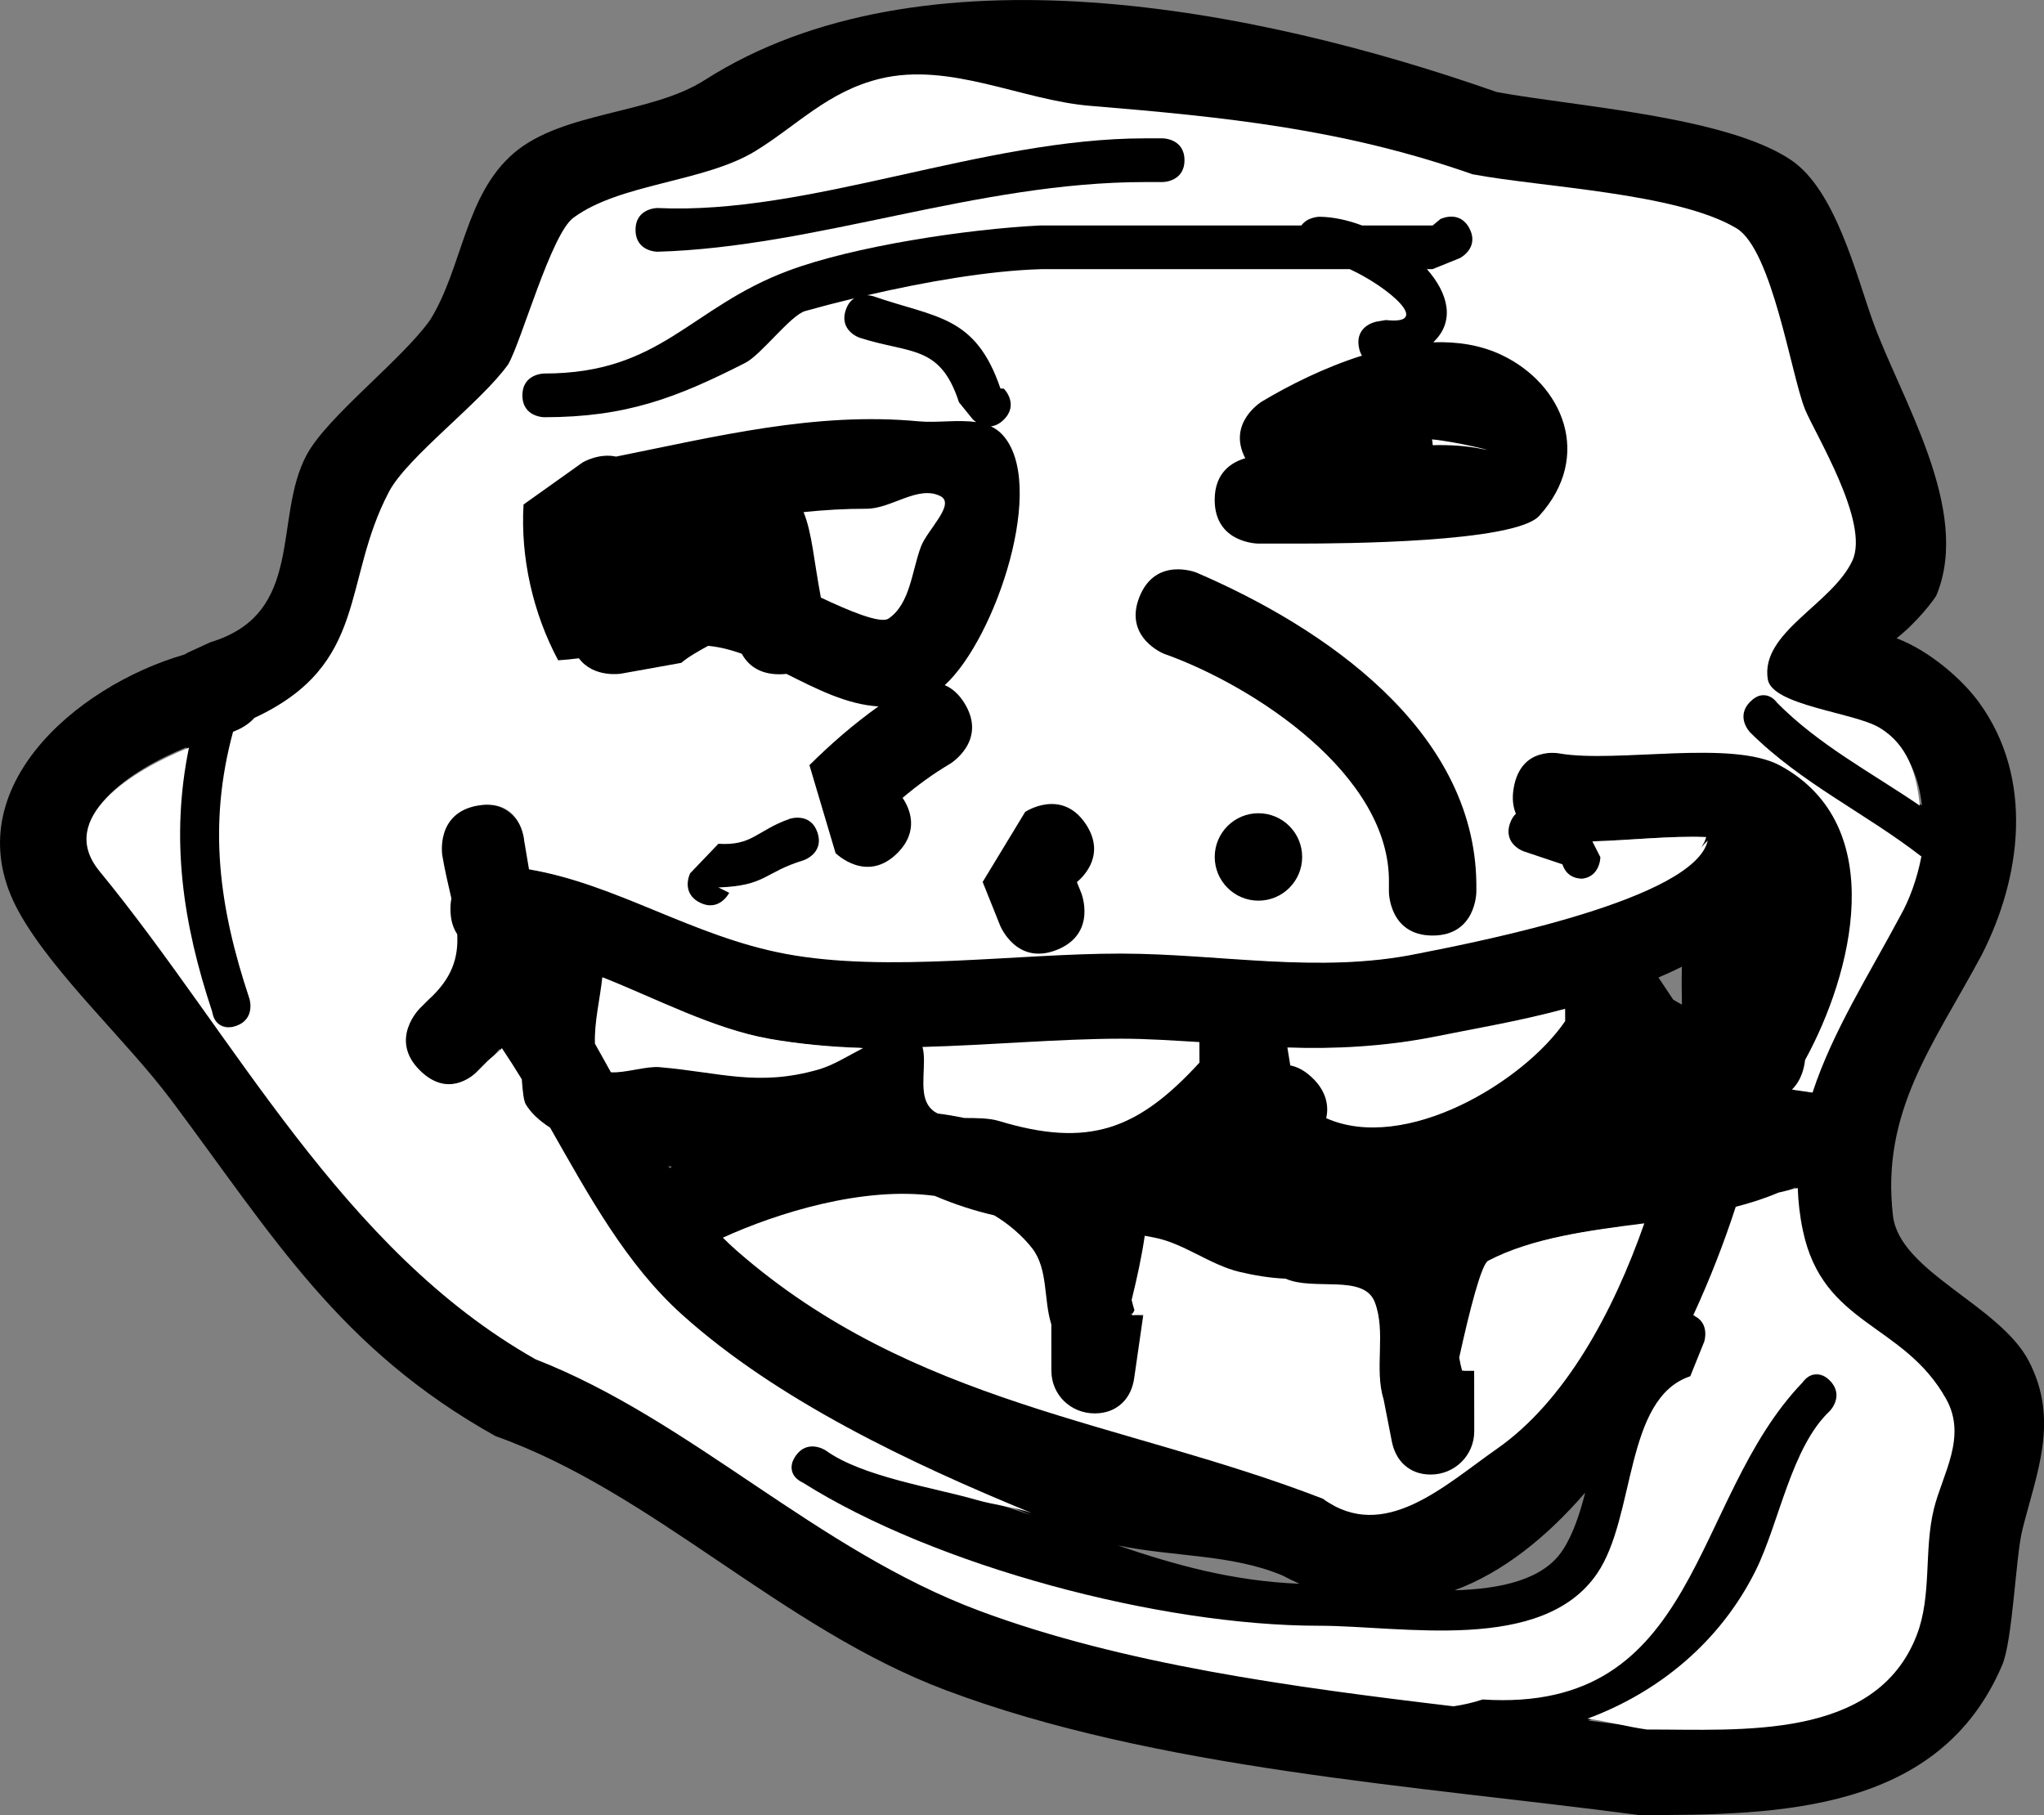 <svg version="1.1" xmlns="http://www.w3.org/2000/svg" xmlns:xlink="http://www.w3.org/1999/xlink" width="46.76" height="41.525" viewBox="0,0,46.76,41.525"><rect x="0" y="0" width="46.76" height="41.525" fill="#808080" stroke="none"/><g transform="translate(-216.62,-159.237)"><g data-paper-data="{&quot;isPaintingLayer&quot;:true}" fill-rule="nonzero" stroke="none" stroke-linecap="butt" stroke-linejoin="miter" stroke-miterlimit="10" stroke-dasharray="" stroke-dashoffset="0" style="mix-blend-mode: normal"><path d="M226.61,175.084c0.371,0.928 -0.557,1.3 -0.557,1.3l-0.923,0.366c-2.039,1.137 -1.472,3.463 0.18,4.7c0,0 0.781,0.625 0.156,1.406c-0.625,0.781 -1.406,0.156 -1.406,0.156c-2.804,-2.344 -3.1,-6.004 0.18,-8.053l1.069,-0.431c0,0 0.928,-0.371 1.3,0.557z" fill="#000000" stroke-width="0.5"/><path d="M252.781,179.342c-0.303,0 -0.423,-0.184 -0.47,-0.329c-0.295,-0.098 -0.589,-0.196 -0.884,-0.295c0,0 -0.474,-0.158 -0.316,-0.632c0.034,-0.101 0.082,-0.174 0.137,-0.225c-0.064,-0.151 -0.091,-0.341 -0.051,-0.578c0.164,-0.986 1.151,-0.822 1.151,-0.822c1.319,0.224 3.94,-0.323 5.051,0.284c2.516,1.375 1.64,4.789 0.562,6.753c-0.014,0.14 -0.07,0.451 -0.299,0.675l0.373,0.047c0.458,-1.395 1.295,-2.696 2.007,-4.032c0.209,-0.368 0.385,-0.846 0.482,-1.355c-1.299,-1.006 -2.733,-1.656 -3.912,-2.825c0,0 -0.354,-0.354 0,-0.707c0.354,-0.354 0.707,0 0.707,0c0.964,0.973 2.143,1.595 3.267,2.362c-0.071,-0.718 -0.37,-1.381 -1.028,-1.771c-0.586,-0.347 -2.452,-0.501 -2.548,-1.1c-0.172,-1.074 1.472,-1.712 1.936,-2.708c0.407,-0.873 -0.857,-2.901 -1.082,-3.461c-0.316,-0.787 -0.743,-3.642 -1.562,-4.131c-1.363,-0.813 -4.45,-0.927 -6.029,-1.227c-2.954,-1.037 -5.636,-1.303 -8.735,-1.559c-1.552,-0.128 -3.181,-1.005 -4.775,-0.621c-1.199,0.289 -1.897,1.072 -2.85,1.655c-1.17,0.716 -3.084,0.729 -4.153,1.521c-0.515,0.381 -1.189,2.853 -1.487,3.351c-0.616,0.864 -2.295,2.106 -2.713,2.896c-1.092,2.062 -0.442,3.94 -3.077,5.165c-0.149,0.168 -0.347,0.264 -0.487,0.315c-0.578,2.133 -0.322,3.998 0.373,6.084c0,0 0.158,0.474 -0.316,0.632c-0.474,0.158 -0.632,-0.316 -0.632,-0.316c-0.68,-2.039 -0.956,-3.982 -0.531,-6.056c-1.28,0.518 -2.954,1.612 -1.95,2.836c3.119,3.801 5.519,8.62 9.963,11.133c3.571,1.393 6.38,4.345 10.128,5.742c3.275,1.22 7.114,1.748 10.812,2.188c0.224,-0.033 0.446,-0.082 0.665,-0.155c4.999,0.325 4.719,-4.55 7.298,-7.233c0,0 0.354,-0.354 0.707,0c0.354,0.354 0,0.707 0,0.707c-0.878,0.828 -1.159,2.568 -1.698,3.652c-0.812,1.636 -2.232,2.797 -3.858,3.398c0.44,0.054 0.874,0.11 1.302,0.168c2.134,-0.004 5.228,0.268 6.164,-2.149c0.353,-0.91 0.158,-1.938 0.389,-2.882c0.196,-0.801 0.766,-1.645 0.279,-2.516c-0.979,-1.749 -2.819,-1.661 -3.279,-3.849c-0.07,-0.331 -0.107,-0.654 -0.118,-0.97l-0.352,0.141c-0.312,0.133 -0.638,0.239 -0.974,0.325c-0.259,0.799 -0.586,1.645 -0.974,2.486c0.393,0.178 0.25,0.607 0.25,0.607l-0.32,0.793c-1.514,0.505 -1.252,3.214 -2.137,4.517c-1.254,1.846 -4.476,1.208 -6.383,1.208c-3.635,0 -8.814,-1.363 -11.838,-3.272c0,0 -0.416,-0.277 -0.139,-0.693c0.277,-0.416 0.693,-0.139 0.693,-0.139c0.836,0.604 2.447,0.843 3.424,1.125c0.437,0.126 0.858,0.262 1.269,0.402c-2.766,-1.133 -5.853,-2.592 -8.028,-4.55c-1.277,-1.149 -2.145,-2.741 -3.029,-4.292c-0.251,-0.162 -0.445,-0.344 -0.562,-0.543c-0.041,-0.07 -0.069,-0.283 -0.089,-0.569c-0.148,-0.243 -0.3,-0.482 -0.456,-0.715c-0.083,0.1 -0.172,0.201 -0.269,0.303l-0.199,0.199c0,0 -0.707,0.707 -1.414,0c-0.707,-0.707 0,-1.414 0,-1.414l0.199,-0.199c0.549,-0.496 0.687,-0.977 0.659,-1.506c-0.093,-0.14 -0.155,-0.327 -0.155,-0.576c0,-0.089 0.008,-0.17 0.022,-0.244c-0.068,-0.305 -0.149,-0.631 -0.208,-0.986c0,0 -0.164,-0.986 0.822,-1.151c0.986,-0.164 1.151,0.822 1.151,0.822c0.038,0.226 0.075,0.442 0.111,0.65c2.005,0.341 3.742,1.522 5.867,1.92c2.326,0.436 5.201,-0.021 7.582,-0.018c2.264,0.003 4.522,0.483 6.778,0.019c1.498,-0.292 6.34,-1.24 6.64,-2.579l-0.072,0.172c0,0 0,-0.108 0.035,-0.253c-0.764,-0.035 -1.691,0.067 -2.505,0.091l0.183,0.361c0,0 0,0.5 -0.5,0.5zM252.373,194.695c0.236,-0.363 0.386,-0.822 0.511,-1.31c-0.884,1.022 -1.887,1.828 -2.988,2.234c1.053,-0.03 2.031,-0.237 2.477,-0.924zM246.714,183.914c0.315,0.315 0.349,0.631 0.29,0.883c1.8,0.803 4.425,-0.787 5.375,-2.182v-0.279c-1.062,0.288 -2.115,0.497 -2.988,0.675c-1.099,0.215 -2.185,0.237 -3.27,0.198l0.068,0.405c0.167,0.032 0.346,0.121 0.525,0.299zM245.961,195.281c-1.164,-0.491 -2.499,-0.424 -3.768,-0.688c1.306,0.445 2.618,0.814 4.155,0.877c-0.128,-0.057 -0.257,-0.12 -0.387,-0.189zM250.711,188.066c-0.152,0.08 -0.416,1.123 -0.659,2.23c0.017,0.103 0.039,0.204 0.066,0.304h0.277v1.395c0,0.552 -0.448,1 -1,1c-0.492,0 -0.9,-0.355 -0.984,-0.822l-0.187,-0.934c-0.219,-0.701 0.063,-1.51 -0.2,-2.196c-0.25,-0.653 -1.389,-0.234 -2.032,-0.521c-0.355,-0.016 -0.706,-0.063 -1.049,-0.146c-0.672,-0.162 -1.242,-0.656 -1.922,-0.78l-0.197,-0.039c-0.07,0.487 -0.162,0.975 -0.281,1.456c0.02,0.078 0.042,0.156 0.066,0.232l-0.138,0.054l0.34,0.049l-0.197,1.38c-0.062,0.492 -0.483,0.873 -0.992,0.873c-0.552,0 -1,-0.448 -1,-1v-1.075c-0.182,-0.576 -0.062,-1.278 -0.429,-1.756c-0.225,-0.293 -0.493,-0.523 -0.792,-0.699c-0.438,-0.099 -0.89,-0.247 -1.356,-0.446c-1.638,-0.224 -3.602,0.375 -4.841,0.941c0.103,0.103 0.209,0.203 0.318,0.298c4.036,3.529 8.724,3.845 13.327,5.628c1.399,1.022 2.776,-0.291 3.966,-1.121c1.557,-1.086 2.657,-3.086 3.373,-5.13c-1.246,0.158 -2.479,0.306 -3.478,0.828zM231.91,185.916c0.01,0.015 0.019,0.03 0.029,0.044c0.024,-0.015 0.043,-0.026 0.055,-0.033c-0.028,-0.004 -0.056,-0.007 -0.084,-0.011zM231.758,183.626c1.377,0.118 2.149,0.454 3.536,0.059c0.343,-0.098 0.683,-0.304 1.022,-0.479c-0.707,-0.02 -1.398,-0.076 -2.056,-0.193c-1.281,-0.228 -2.563,-0.902 -3.815,-1.401c-0.053,0.5 -0.184,1.004 -0.166,1.495c0.121,0.212 0.242,0.427 0.362,0.643c0.316,0.024 0.797,-0.151 1.116,-0.124zM237.891,184.494c0.057,0.096 0.135,0.162 0.228,0.206c0.207,0.024 0.411,0.056 0.613,0.097c0.27,0.003 0.554,-0.009 0.785,0.061c2.051,0.62 3.082,0.236 4.494,-1.303c0,-0.137 0,-0.306 0,-0.463c-0.594,-0.035 -1.19,-0.062 -1.79,-0.061c-1.404,0.002 -2.938,0.132 -4.45,0.172c0.105,0.348 -0.081,0.953 0.12,1.291zM254.898,182.107c0.065,0.039 0.131,0.077 0.199,0.113c-0.005,-0.289 -0.009,-0.577 -0.001,-0.866c-0.174,0.086 -0.353,0.168 -0.536,0.246zM220.837,174.213c0.055,-0.034 0.091,-0.051 0.091,-0.051l0.507,-0.233c2.18,-0.656 1.422,-2.836 2.201,-4.287c0.471,-0.877 2.166,-2.161 2.821,-3.081c0.747,-1.194 0.794,-2.859 1.919,-3.822c1.112,-0.952 3.137,-0.885 4.362,-1.668c4.954,-3.166 12.603,-1.666 18.124,0.272c1.774,0.328 5.271,0.556 6.743,1.563c1.002,0.686 1.474,2.602 1.851,3.658c0.633,1.777 2.274,4.316 1.466,6.285c-0.032,0.078 -0.442,0.623 -0.915,0.99c0.759,0.286 1.507,0.946 1.884,1.464c1.278,1.755 0.962,4.024 0.064,5.78c-1.091,2.039 -2.311,3.573 -2.03,5.968c0.15,1.28 2.441,2.043 3.107,3.324c0.707,1.359 0.176,2.561 -0.147,3.86c-0.155,0.623 -0.219,2.526 -0.462,3.096c-1.434,3.363 -5.082,3.435 -8.311,3.43c-5.082,-0.673 -11.049,-1.05 -15.849,-2.854c-3.77,-1.417 -6.696,-4.534 -10.307,-5.815c-3.588,-2.004 -5.096,-4.588 -7.427,-7.698c-1.011,-1.35 -2.684,-2.872 -3.471,-4.283c-1.537,-2.757 1.277,-5.175 3.779,-5.899z" fill="#000000" stroke-width="0.5"/><path d="M231.715,183.651c-0.319,-0.027 -0.804,0.141 -1.12,0.117c-0.121,-0.216 -0.244,-0.442 -0.365,-0.654c-0.018,-0.491 0.116,-1.019 0.169,-1.52c1.252,0.498 2.532,1.178 3.813,1.406c0.658,0.117 1.446,0.194 2.153,0.214c-0.339,0.175 -0.682,0.395 -1.026,0.493c-1.387,0.395 -2.248,0.063 -3.625,-0.055z" data-paper-data="{&quot;noHover&quot;:false,&quot;origItem&quot;:[&quot;Path&quot;,{&quot;applyMatrix&quot;:true,&quot;selected&quot;:true,&quot;segments&quot;:[[[231.75835,183.62591],[0,0],[1.37703,0.11841],7],[[235.29437,183.68454],[-1.38717,0.39544],[0.34331,-0.09787],7],[[236.31595,183.2056],[-0.33871,0.1746],[-0.70711,-0.01974],7],[[234.26036,183.01261],[0.65774,0.11684],[-1.2807,-0.2275],7],[[230.44584,181.6119],[1.25181,0.49847],[-0.05349,0.50018],7],[[230.2795,183.10714],[-0.0179,-0.49079],[0.12142,0.2121],7],[[230.64198,183.74975],[-0.12056,-0.21575],[0.31565,0.02426],7],[[231.75835,183.62592],[-0.31903,-0.02744],[0,0],7]],&quot;closed&quot;:true,&quot;fillColor&quot;:[0,0,0],&quot;strokeWidth&quot;:0.5}]}" fill="#ffffff" stroke-width="0.25"/><path d="M237.722,183.189c1.512,-0.04 3.134,-0.188 4.538,-0.189c0.6,-0.001 1.204,0.043 1.798,0.077c0,0.157 0.002,0.333 0.002,0.47c-1.412,1.539 -2.536,1.956 -4.586,1.336c-0.231,-0.07 -0.519,-0.067 -0.789,-0.069c-0.202,-0.041 -0.408,-0.078 -0.614,-0.102c-0.093,-0.045 -0.172,-0.115 -0.229,-0.21c-0.201,-0.338 -0.014,-0.963 -0.119,-1.312z" data-paper-data="{&quot;noHover&quot;:false,&quot;origItem&quot;:[&quot;Path&quot;,{&quot;applyMatrix&quot;:true,&quot;selected&quot;:true,&quot;segments&quot;:[[[237.8905,184.49383],[-0.20084,-0.33778],[0.05704,0.09592],7],[[238.11884,184.70022],[-0.09302,-0.04488],[0.20672,0.02379],7],[[238.73178,184.79741],[-0.20162,-0.04122],[0.27023,0.00299],7],[[239.51666,184.85805],[-0.23101,-0.06986],[2.05084,0.62027],7],[[244.01027,183.5548],[-1.41208,1.5388],[0,-0.13651],7],[[244.01027,183.09192],[0,0.1567],[-0.594,-0.03457],7],[[242.22062,183.03065],[0.59971,-0.00082],[-1.40391,0.00191],7],[[237.77024,183.20262],[1.51203,-0.03988],[0.10484,0.34812],7]],&quot;closed&quot;:true,&quot;fillColor&quot;:[0,0,0],&quot;strokeWidth&quot;:0.5}]}" fill="#ffffff" stroke-width="0.25"/><path d="M246.138,183.613l-0.067,-0.412c1.085,0.039 2.231,-0.025 3.33,-0.24c0.873,-0.178 1.962,-0.358 3.024,-0.645l0.001,0.282c-0.95,1.395 -3.667,3.023 -5.467,2.22c0.059,-0.253 0.02,-0.586 -0.295,-0.901c-0.179,-0.179 -0.358,-0.273 -0.525,-0.305z" data-paper-data="{&quot;noHover&quot;:false,&quot;origItem&quot;:[&quot;Path&quot;,{&quot;applyMatrix&quot;:true,&quot;selected&quot;:true,&quot;segments&quot;:[[[246.71368,183.91393],[-0.17891,-0.17891],[0.31529,0.31529],7],[[247.0041,184.79711],[0.05899,-0.2526],[1.79986,0.80268],7],[[252.37921,182.6152],[-0.95005,1.39536],[0,0],7],[[252.37921,182.33656],[0,0],[-1.06176,0.28788],7],[[249.39086,183.01122],[0.87296,-0.17804],[-1.09852,0.21472],7],[[246.12086,183.20919],[1.08528,0.03902],[0,0],7],[[246.1884,183.61444],[0,0],[0.16746,0.0322],7]],&quot;closed&quot;:true,&quot;fillColor&quot;:[0,0,0],&quot;strokeWidth&quot;:0.5}]}" fill="#ffffff" stroke-width="0.25"/><path d="M250.663,188.08c0.999,-0.522 2.328,-0.698 3.574,-0.856c-0.716,2.044 -1.816,4.072 -3.373,5.159c-1.19,0.83 -2.581,2.164 -3.979,1.142c-4.603,-1.782 -9.375,-2.146 -13.411,-5.675c-0.109,-0.095 -0.214,-0.195 -0.317,-0.298c1.239,-0.566 3.209,-1.18 4.847,-0.956c0.466,0.199 0.92,0.344 1.358,0.444c0.3,0.177 0.649,0.465 0.873,0.758c0.367,0.478 0.255,1.163 0.436,1.739l0.001,1.057c0,0.552 0.44,0.978 0.992,0.978c0.509,0 0.843,-0.332 0.905,-0.824l0.207,-1.437l-0.264,0.017l0.06,-0.117c-0.025,-0.076 -0.044,-0.156 -0.064,-0.235c0.119,-0.481 0.229,-0.981 0.3,-1.468l0.2,0.038c0.68,0.124 1.29,0.626 1.962,0.787c0.343,0.082 0.706,0.142 1.061,0.157c0.643,0.287 1.79,-0.115 2.04,0.537c0.263,0.686 -0.018,1.52 0.201,2.221l0.184,0.942c0.084,0.467 0.402,0.781 0.893,0.781c0.552,0 0.997,-0.439 0.997,-0.991l-0.002,-1.385l-0.276,-0c-0.027,-0.099 -0.049,-0.198 -0.066,-0.301c0.243,-1.106 0.509,-2.135 0.661,-2.214z" data-paper-data="{&quot;noHover&quot;:false,&quot;origItem&quot;:[&quot;Path&quot;,{&quot;applyMatrix&quot;:true,&quot;selected&quot;:true,&quot;segments&quot;:[[[250.71094,188.06566],[0,0],[-0.15233,0.07953],7],[[250.05165,190.29527],[0.24336,-1.10634],[0.01713,0.10291],7],[[250.1175,190.59885],[-0.02731,-0.09926],[0,0],7],[[250.394,190.59885],[0,0],[0,0],7],[[250.394,191.99367],[0,0],[0,0.55229],7],[[249.394,192.99367],[0.55229,0],[-0.49155,0],7],[[248.40978,192.17162],[0.08395,0.46739],[0,0],7],[[248.22293,191.23736],[0,0],[-0.21878,-0.7009],7],[[248.02287,189.04096],[0.26267,0.68648],[-0.24979,-0.6528],7],[[245.99121,188.52011],[0.64292,0.28694],[-0.35517,-0.0159],7],[[244.94259,188.37439],[0.34292,0.08244],[-0.67222,-0.16161],7],[[243.0208,187.59422],[0.68019,0.1238],[0,0],7],[[242.82419,187.55489],[0,0],[-0.07032,0.48683],7],[[242.54359,189.01107],[0.11867,-0.4813],[0.01976,0.07847],7],[[242.60992,189.24311],[-0.02469,-0.07611],[0,0],7],[[242.47231,189.29692],[0,0],[0,0],7],[[242.81204,189.34545],[0,0],[0,0],7],[[242.61486,190.72572],[0,0],[-0.06234,0.49239],7],[[241.62283,191.59885],[0.50931,0],[-0.55229,0],7],[[240.62283,190.59885],[0,0.55229],[0,0],7],[[240.62283,189.52429],[0,0],[-0.18179,-0.57584],7],[[240.19416,187.76786],[0.36685,0.47811],[-0.22464,-0.29277],7],[[239.40202,187.06849],[0.29961,0.17661],[-0.43831,-0.09935],7],[[238.04584,186.62215],[0.46595,0.19912],[-1.63788,-0.22412],7],[[233.20475,187.56359],[1.23889,-0.56626],[0.10317,0.10325],7],[[233.52228,187.86111],[-0.1086,-0.09494],[4.03599,3.52864],7],[[246.84944,193.48895],[-4.60294,-1.78236],[1.39862,1.02167],7],[[250.81571,192.3682],[-1.19014,0.83021],[1.55715,-1.08623],7],[[254.18861,187.23776],[-0.71629,2.04428],[-1.24556,0.15786],7],[[250.71092,188.06565],[0.999,-0.52154],[0,0],7]],&quot;closed&quot;:true,&quot;fillColor&quot;:[0,0,0],&quot;strokeWidth&quot;:0.5}]}" fill="#ffffff" stroke-width="0.25"/><path d="M252.731,179.345c0.5,0 0.5,-0.498 0.5,-0.498l-0.183,-0.36c0.814,-0.023 1.84,-0.135 2.604,-0.101c-0.035,0.145 -0.135,0.261 -0.135,0.261l0.171,-0.181c-0.3,1.339 -5.143,2.297 -6.64,2.59c-2.256,0.464 -4.519,-0 -6.783,-0.003c-2.381,-0.003 -5.35,0.442 -7.675,0.006c-2.125,-0.398 -3.863,-1.593 -5.868,-1.934c-0.035,-0.208 -0.073,-0.426 -0.11,-0.653c0,0 -0.066,-0.971 -1.052,-0.807c-0.986,0.164 -0.821,1.146 -0.821,1.146c0.059,0.355 0.14,0.677 0.208,0.982c-0.015,0.074 -0.022,0.154 -0.022,0.243c0,0.249 0.062,0.434 0.155,0.574c0.028,0.529 -0.111,1.005 -0.66,1.501l-0.199,0.199c0,0 -0.708,0.702 -0.001,1.409c0.707,0.707 1.318,0.028 1.318,0.028l0.199,-0.2c0.097,-0.103 0.282,-0.232 0.365,-0.331c0.156,0.233 0.307,0.469 0.455,0.712c0.02,0.287 0.047,0.497 0.088,0.567c0.117,0.199 0.309,0.378 0.56,0.54c0.884,1.552 1.738,3.126 3.016,4.275c2.175,1.958 5.23,3.406 7.996,4.539c-0.411,-0.14 -0.835,-0.176 -1.271,-0.302c-0.977,-0.281 -2.601,-0.524 -3.437,-1.128c0,0 -0.418,-0.278 -0.695,0.138c-0.277,0.416 0.175,0.6 0.175,0.6c3.024,1.909 8.167,3.273 11.802,3.273c1.907,0 5.116,0.646 6.369,-1.2c0.885,-1.303 0.615,-4.004 2.128,-4.508l0.319,-0.791c0,0 0.142,-0.427 -0.25,-0.606c0.388,-0.841 0.712,-1.681 0.971,-2.48c0.336,-0.086 0.662,-0.19 0.974,-0.323l0.445,-0.106c0.01,0.316 0.047,0.641 0.117,0.972c0.46,2.188 2.298,2.104 3.277,3.853c0.487,0.871 -0.085,1.719 -0.281,2.52c-0.231,0.944 -0.04,1.975 -0.392,2.886c-0.936,2.417 -4.038,2.153 -6.172,2.157c-0.428,-0.058 -0.921,-0.194 -1.361,-0.248c1.625,-0.601 3.037,-1.754 3.849,-3.39c0.538,-1.084 0.814,-2.817 1.692,-3.645c0,0 0.353,-0.352 -0.001,-0.706c-0.354,-0.354 -0.621,0.052 -0.621,0.052c-2.579,2.683 -2.317,7.574 -7.316,7.25c-0.22,0.073 -0.443,0.123 -0.667,0.156c-3.698,-0.44 -7.563,-0.962 -10.838,-2.182c-3.748,-1.397 -6.591,-4.364 -10.162,-5.757c-4.444,-2.513 -6.858,-7.368 -9.977,-11.169c-1.004,-1.224 0.769,-2.307 2.049,-2.825c-0.425,2.074 -0.148,4.002 0.531,6.041c0,0 0.059,0.489 0.534,0.331c0.474,-0.158 0.316,-0.634 0.316,-0.634c-0.695,-2.086 -0.951,-3.968 -0.372,-6.101c0.14,-0.051 0.338,-0.148 0.487,-0.316c2.635,-1.224 1.992,-3.118 3.083,-5.18c0.418,-0.79 2.105,-2.041 2.721,-2.905c0.298,-0.498 0.979,-2.976 1.494,-3.357c1.069,-0.791 2.993,-0.81 4.163,-1.526c0.953,-0.583 1.66,-1.368 2.859,-1.657c1.594,-0.384 3.236,0.492 4.788,0.621c3.099,0.256 5.803,0.529 8.757,1.566c1.579,0.299 4.676,0.422 6.039,1.235c0.819,0.489 1.252,3.352 1.568,4.138c0.225,0.56 1.492,2.595 1.085,3.468c-0.464,0.996 -2.106,1.639 -1.935,2.713c0.096,0.599 1.963,0.757 2.549,1.104c0.658,0.39 0.858,1.069 0.929,1.787c-1.124,-0.767 -2.302,-1.381 -3.266,-2.354c0,0 -0.257,-0.38 -0.611,-0.026c-0.354,0.354 0,0.709 0,0.709c1.179,1.169 2.615,1.829 3.913,2.834c-0.097,0.509 -0.273,0.991 -0.482,1.359c-0.712,1.335 -1.551,2.648 -2.008,4.043l-0.471,-0.07c0.229,-0.223 0.285,-0.532 0.299,-0.673c1.078,-1.964 1.954,-5.359 -0.562,-6.735c-1.111,-0.607 -3.732,-0.056 -5.05,-0.28c0,0 -0.889,-0.189 -1.054,0.797c-0.04,0.237 -0.012,0.429 0.052,0.581c-0.055,0.051 -0.103,0.125 -0.137,0.226c-0.158,0.474 0.317,0.635 0.317,0.635c0.295,0.098 0.59,0.198 0.884,0.296c0.047,0.145 0.166,0.33 0.47,0.33z" data-paper-data="{&quot;noHover&quot;:false,&quot;origItem&quot;:[&quot;Path&quot;,{&quot;applyMatrix&quot;:true,&quot;selected&quot;:true,&quot;segments&quot;:[[[252.78143,179.34248],[0,0],[-0.3033,0],7],[[252.31187,179.01375],[0.04694,0.14475],[-0.29471,-0.09824],7],[[251.42775,178.71904],[0.29471,0.09824],[0,0],7],[[251.11152,178.08658],[-0.15811,0.47435],[0.0338,-0.1014],7],[[251.24855,177.86136],[-0.05498,0.05132],[-0.06383,-0.15127],7],[[251.19725,177.28326],[-0.03953,0.23717],[0.1644,-0.98639],7],[[252.34804,176.46127],[0,0],[1.31852,0.22385],7],[[257.39908,176.74562],[-1.11116,-0.60749],[2.51595,1.3755],7],[[257.96132,183.499],[1.07784,-1.96407],[-0.01395,0.14015],7],[[257.66218,184.17354],[0.22871,-0.22308],[0,0],7],[[258.03567,184.22022],[0,0],[0.45752,-1.39459],7],[[260.0426,180.18861],[-0.71223,1.3353],[0.20852,-0.36788],7],[[260.52437,178.83324],[-0.09672,0.50942],[-1.29867,-1.00556],7],[[256.61233,176.00787],[1.17864,1.16932],[0,0],7],[[256.61233,175.30076],[-0.35355,0.35356],[0.35355,-0.35355],7],[[257.31944,175.30076],[0,0],[0.96403,0.97319],7],[[260.5867,177.66265],[-1.12383,-0.76704],[-0.07095,-0.718],7],[[259.55855,175.89137],[0.65846,0.39037],[-0.58583,-0.34731],7],[[257.01059,174.7916],[0.09586,0.59913],[-0.17188,-1.07424],7],[[258.9468,172.08346],[-0.46382,0.99568],[0.40666,-0.87296],7],[[257.86528,168.62293],[0.22465,0.55986],[-0.31569,-0.78673],7],[[256.30343,164.49212],[0.81924,0.4886],[-1.36327,-0.81307],7],[[250.27436,163.26543],[1.5792,0.29919],[-2.95398,-1.03694],7],[[241.53909,161.70635],[3.0994,0.25627],[-1.55172,-0.1283],7],[[236.76384,161.08522],[1.59405,-0.38407],[-1.1986,0.28879],7],[[233.91347,162.74016],[0.95322,-0.5832],[-1.17021,0.71597],7],[[229.76069,164.26073],[1.06926,-0.79119],[-0.51462,0.38079],7],[[228.27385,167.61183],[0.29797,-0.49762],[-0.61554,0.86387],7],[[225.56069,170.50819],[0.41834,-0.79033],[-1.09152,2.0621],7],[[222.48407,175.67289],[2.63476,-1.22441],[-0.14912,0.16833],7],[[221.99738,175.98763],[0.13951,-0.05065],[-0.57835,2.13265],7],[[222.37037,182.07178],[-0.69531,-2.08593],[0,0],7],[[222.05414,182.70424],[0.47434,-0.15812],[-0.47434,0.15811],7],[[221.42168,182.38801],[0,0],[-0.67952,-2.03856],7],[[220.89062,176.33159],[-0.4246,2.07438],[-1.28033,0.5185],7],[[218.94085,179.16765],[-1.00396,-1.22382],[3.11856,3.80149],7],[[228.90416,190.30077],[-4.44413,-2.51277],[3.57106,1.39338],7],[[239.03229,196.04245],[-3.74775,-1.39658],[3.27485,1.22035],7],[[249.84403,198.23068],[-3.69758,-0.43976],[0.22391,-0.03267],7],[[250.50947,198.07571],[-0.21953,0.07317],[4.99878,0.32471],7],[[257.80791,190.84306],[-2.57937,2.68311],[0,0],7],[[258.51502,190.84306],[-0.35356,-0.35355],[0.35355,0.35355],7],[[258.51502,191.55017],[0,0],[-0.8785,0.82764],7],[[256.81728,195.20224],[0.53836,-1.08435],[-0.81213,1.63578],7],[[252.95971,198.59976],[1.62516,-0.60067],[0.43982,0.05419],7],[[254.2621,198.76733],[-0.428,-0.0579],[2.13424,-0.00379],7],[[260.42592,196.61827],[-0.93601,2.41674],[0.35255,-0.91026],7],[[260.81515,193.7365],[-0.2312,0.94374],[0.19617,-0.80074],7],[[261.09413,191.22047],[0.4875,0.87086],[-0.97927,-1.74937],7],[[257.81495,187.37158],[0.46046,2.18835],[-0.06961,-0.33079],7],[[257.69738,186.40176],[0.01029,0.31613],[0,0],7],[[257.34569,186.54244],[0,0],[-0.31177,0.13322],7],[[256.37135,186.86727],[0.3361,-0.08627],[-0.25946,0.79879],7],[[255.397,189.35337],[0.38814,-0.84132],[0.39263,0.17832],7],[[255.64689,189.95991],[0,0],[0,0],7],[[255.32684,190.75313],[0,0],[-1.51388,0.50463],7],[[253.19013,195.27059],[0.88514,-1.30315],[-1.25364,1.84568],7],[[246.8073,196.47887],[1.90705,0],[-3.63473,0],7],[[234.96914,193.20673],[3.02393,1.90917],[0,0],7],[[234.83046,192.51335],[-0.27735,0.41603],[0.27735,-0.41603],7],[[235.52384,192.37467],[0,0],[0.83642,0.60396],7],[[238.94806,193.49963],[-0.97725,-0.28147],[0.43668,0.12577],7],[[240.21673,193.90127],[-0.41116,-0.13982],[-2.76576,-1.13257],7],[[232.18844,189.35134],[2.17536,1.9579],[-1.27713,-1.14946],7],[[229.15944,185.05895],[0.88449,1.55181],[-0.25137,-0.16232],7],[[228.59773,184.51592],[0.11662,0.19937],[-0.04088,-0.06988],7],[[228.50856,183.94659],[0.01978,0.28679],[-0.14826,-0.24307],7],[[228.05258,183.2316],[0.15633,0.23292],[-0.08266,0.09957],7],[[227.78391,183.53477],[0.0966,-0.10264],[0,0],7],[[227.58465,183.73403],[0,0],[0,0],7],[[226.17044,183.73403],[0.7071,0.70711],[-0.70711,-0.70711],7],[[226.17044,182.31981],[0,0],[0,0],7],[[226.3697,182.12055],[0,0],[0.54913,-0.4956],7],[[227.02881,180.61419],[0.02811,0.52919],[-0.09303,-0.14041],7],[[226.87385,180.03801],[0,0.24885],[0,-0.08919],7],[[226.8963,179.79358],[-0.0145,0.074],[-0.06832,-0.30507],7],[[226.6882,178.80758],[0.05918,0.35509],[0,0],7],[[227.51019,177.65679],[-0.98639,0.1644],[0.98639,-0.1644],7],[[228.66098,178.47878],[0,0],[0.03771,0.22627],7],[[228.77172,179.12875],[-0.03535,-0.20757],[2.00532,0.34126],7],[[234.63856,181.04866],[-2.1248,-0.39787],[2.32583,0.43551],7],[[242.22061,181.03061],[-2.38068,-0.00303],[2.26444,0.00288],7],[[248.99862,181.05003],[-2.25579,0.46362],[1.49774,-0.2925],7],[[255.6389,178.47105],[-0.30004,1.33929],[0,0],7],[[255.56737,178.64318],[0,0],[0,0],7],[[255.60275,178.39061],[-0.03538,0.14479],[-0.76406,-0.03467],7],[[253.09803,178.48112],[0.81401,-0.02325],[0,0],7],[[253.28142,178.84244],[0,0],[0,0],7],[[252.78142,179.34244],[0.5,0],[0,0],7]],&quot;closed&quot;:true,&quot;fillColor&quot;:[0,0,0],&quot;strokeWidth&quot;:0.5}]}" fill="#ffffff" stroke-width="0.25"/><path d="M250.24,164.471c0.224,0.447 -0.224,0.671 -0.224,0.671l-0.622,0.252c-0.044,0 -0.087,0 -0.131,0c0.486,0.552 0.656,1.19 0.145,1.674c0.551,-0.019 1.084,0.062 1.564,0.29c1.404,0.666 2.099,2.315 0.861,3.68c-0.558,0.616 -4.56,0.633 -5.429,0.635h-0.996c0,0 -1,0 -1,-1c0,-0.637 0.405,-0.868 0.7,-0.952c-0.426,-0.814 0.383,-1.3 0.383,-1.3c0.625,-0.373 1.432,-0.779 2.286,-1.048c-0.033,-0.054 -0.059,-0.12 -0.072,-0.204c-0.082,-0.493 0.411,-0.575 0.411,-0.575l0.209,-0.035c1.08,0.12 0.057,-0.757 -0.826,-1.164c-2.354,0 -4.708,0 -7.062,-0c-1.198,0.034 -2.681,0.295 -3.978,0.596c0.083,0.005 0.141,0.024 0.141,0.024c1.438,0.498 2.335,0.431 2.907,2.11l0.078,0.004c0,0 0.354,0.354 0,0.707c-0.102,0.102 -0.204,0.145 -0.297,0.155c0.093,0.043 0.178,0.102 0.252,0.179c1.054,1.103 -0.135,4.67 -1.307,5.742c0.163,0.069 0.324,0.2 0.461,0.429c0.514,0.858 -0.343,1.372 -0.343,1.372c-0.382,0.226 -0.743,0.489 -1.083,0.777c0.165,0.245 0.39,0.755 -0.119,1.264c-0.707,0.707 -1.414,0 -1.414,0l-0.598,-2.012c0.49,-0.486 1.016,-0.943 1.579,-1.344c-0.725,-0.042 -1.419,-0.401 -2.105,-0.744c-0.051,0.006 -0.104,0.009 -0.162,0.009c-0.479,0 -0.729,-0.23 -0.859,-0.469c-0.175,-0.063 -0.35,-0.114 -0.526,-0.147c-0.078,-0.015 -0.159,-0.026 -0.243,-0.035c-0.221,0.121 -0.44,0.242 -0.617,0.39l-1.377,0.247c0,0 -0.626,0.104 -0.964,-0.352c-0.167,0.021 -0.326,0.037 -0.474,0.046c-0.575,-1.073 -0.865,-2.349 -0.792,-3.564l1.352,-0.963c0,0 0.367,-0.22 0.764,-0.133c2.287,-0.459 4.568,-1.03 6.924,-0.807c0.413,0.039 0.901,-0.044 1.315,0.018c-0.047,-0.032 -0.074,-0.059 -0.074,-0.059l-0.32,-0.395c-0.431,-1.328 -1.115,-1.102 -2.274,-1.477c0,0 -0.474,-0.158 -0.316,-0.632c0.045,-0.136 0.116,-0.22 0.195,-0.27c-0.402,0.097 -0.781,0.196 -1.123,0.292c-0.331,0.093 -1.009,1.001 -1.366,1.183c-1.578,0.804 -2.732,1.246 -4.603,1.246c0,0 -0.5,0 -0.5,-0.5c0,-0.5 0.5,-0.5 0.5,-0.5c2.683,0 3.323,-1.508 5.587,-2.353c1.488,-0.556 4.061,-0.949 5.76,-1.034c1.991,-0 3.982,-0 5.973,-0c0.143,-0.199 0.414,-0.199 0.414,-0.199c0.312,0.003 0.647,0.076 0.974,0.199c0.539,0 1.077,0 1.616,0l0.175,-0.146c0,0 0.447,-0.224 0.671,0.224zM250.541,169.511c0.395,0.08 -0.61,-0.172 -1.161,-0.222c0.008,0.043 0.014,0.088 0.016,0.133c0.381,-0.01 0.762,0.011 1.145,0.089zM236.946,173.389c0.498,-0.339 0.531,-1.083 0.742,-1.646c0.145,-0.387 0.81,-0.98 0.438,-1.16c-0.513,-0.248 -1.114,0.294 -1.684,0.293c-0.486,-0.001 -0.965,0.028 -1.439,0.077c0.194,0.473 0.232,1.086 0.396,1.955c0.604,0.286 1.359,0.609 1.547,0.481z" fill="#000000" stroke-width="0.5"/><path d="M241.459,178.089c0.449,0.674 -0.011,1.166 -0.203,1.329c0.033,0.083 0.067,0.166 0.1,0.249c0,0 0.371,0.928 -0.557,1.3c-0.928,0.371 -1.3,-0.557 -1.3,-0.557c-0.133,-0.332 -0.266,-0.664 -0.399,-0.996l0.972,-1.602c0,0 0.832,-0.555 1.387,0.277z" fill="#000000" stroke-width="0.5"/><path d="M249.394,180.64c-1,0 -1,-1 -1,-1v-0.199c0.044,-2.479 -3.106,-4.525 -5.15,-5.249c0,0 -0.928,-0.371 -0.557,-1.3c0.371,-0.928 1.3,-0.557 1.3,-0.557c2.912,1.25 6.361,3.591 6.407,7.106v0.199c0,0 0,1 -1,1z" fill="#000000" stroke-width="0.5"/><path d="M244.409,178.842c0,-0.552 0.448,-1 1,-1c0.552,0 1,0.448 1,1c0,0.552 -0.448,1 -1,1c-0.552,0 -1,-0.448 -1,-1z" fill="#000000" stroke-width="0.5"/><path d="M243.717,162.902c0,0.5 -0.5,0.5 -0.5,0.5h-0.399c-3.849,0 -7.515,1.489 -11.159,1.594c0,0 -0.5,0 -0.5,-0.5c0,-0.5 0.5,-0.5 0.5,-0.5c3.481,0.165 7.425,-1.594 11.159,-1.594h0.399c0,0 0.5,0 0.5,0.5z" fill="#000000" stroke-width="0.5"/><path d="M232.632,179.887c-0.447,-0.224 -0.224,-0.671 -0.224,-0.671l0.646,-0.675c0.783,0.049 0.873,-0.303 1.635,-0.572c0,0 0.474,-0.158 0.632,0.316c0.158,0.474 -0.316,0.632 -0.316,0.632c-0.918,0.28 -0.843,0.581 -1.951,0.623l0.248,0.122c0,0 -0.224,0.447 -0.671,0.224z" fill="#000000" stroke-width="0.5"/></g></g></svg><!--rotationCenter:23.380170571799226:20.76253076241204-->